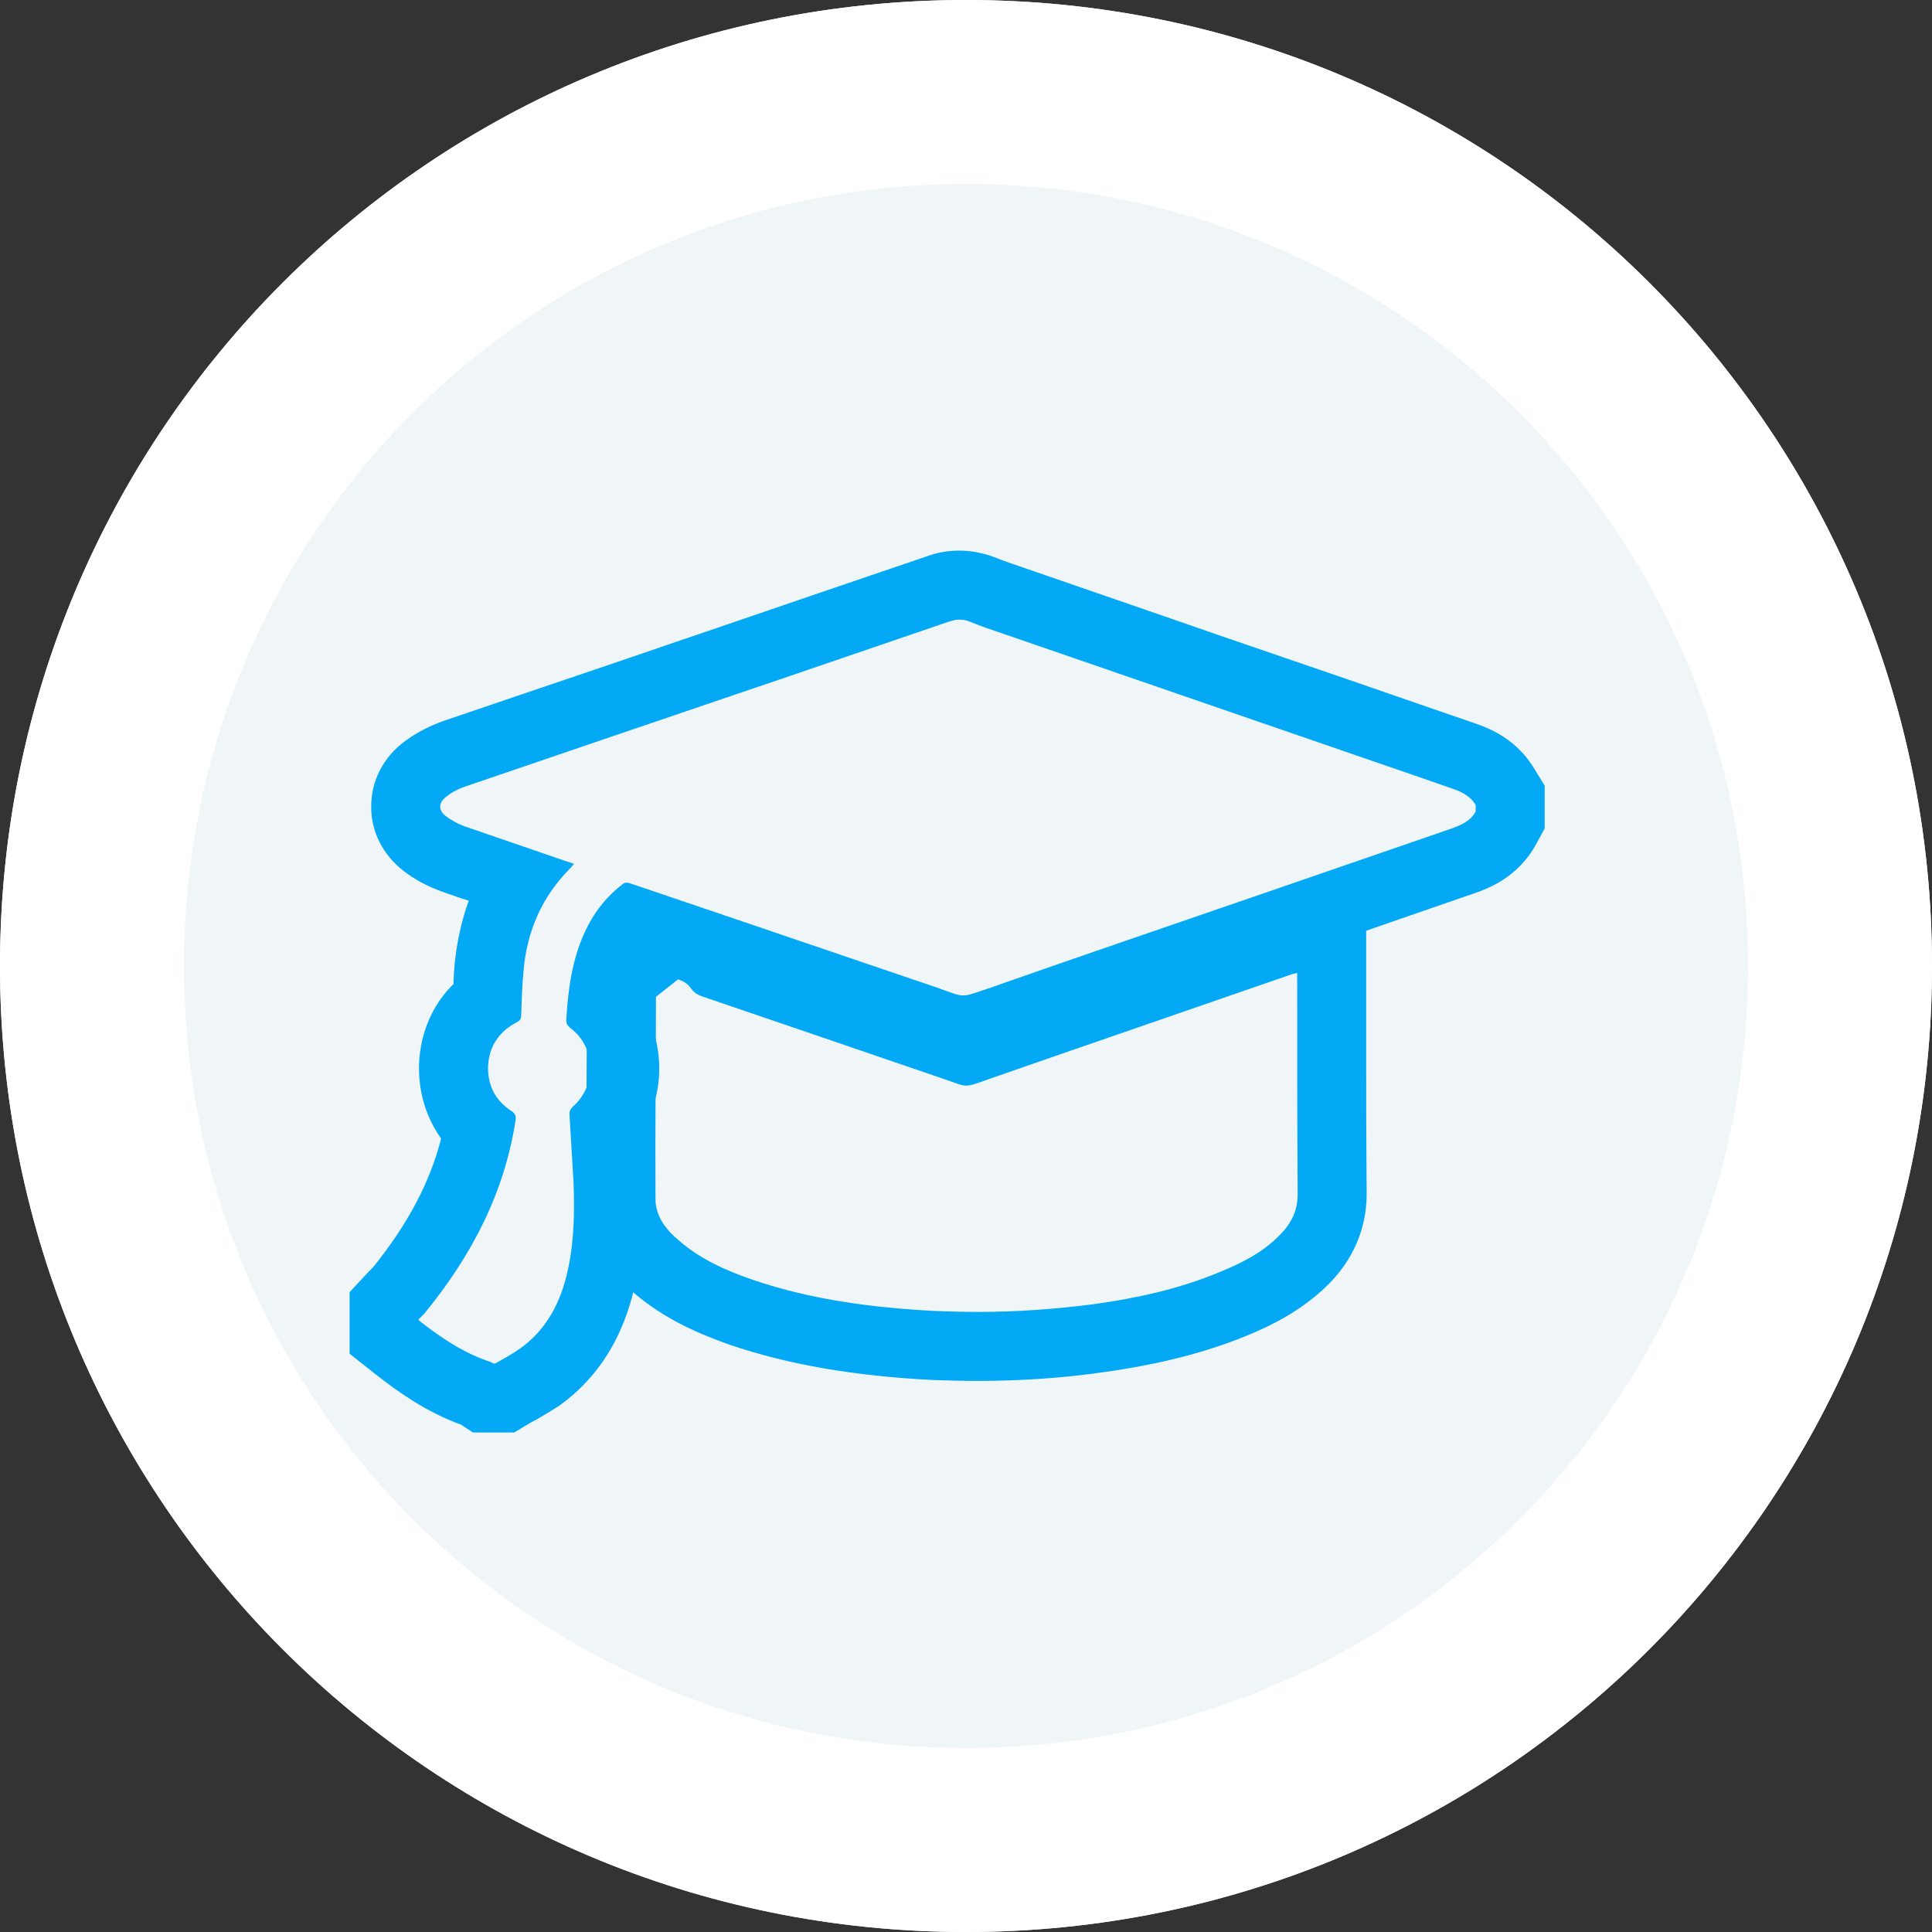 <svg xmlns="http://www.w3.org/2000/svg" viewBox="0 0 42 42" width="60" height="60">
	<rect x="0" y="0" width="42" height="42" fill="#333333" stroke="none"/>
	<style>
		tspan { white-space:pre }
		.shp0 { fill: #f0f5f7 } 
		.shp1 { fill: none;stroke: #ffffff;stroke-width: 4 } 
		.shp2 { fill: none } 
		.shp3 { fill: #03a9f5 } 
	</style>
	<g id="Layer">
		<g id="Layer">
			<path id="Layer" class="shp0" d="M21 42C9.39 42 0 32.61 0 21C0 9.39 9.39 0 21 0C32.61 0 42 9.39 42 21C42 32.61 32.61 42 21 42Z" />
			<path id="Layer" class="shp1" d="M21 40C10.49 40 2 31.51 2 21C2 10.49 10.49 2 21 2C31.51 2 40 10.49 40 21C40 31.51 31.51 40 21 40Z" />
		</g>
		<g id="Layer">
			<g id="Layer">
				<g id="Layer">
					<g id="Layer">
						<path id="Layer" class="shp2" d="M9.1 28.7L9.1 28.68C9.16 28.62 9.22 28.57 9.27 28.5C9.52 28.21 9.75 27.9 9.96 27.57C10.17 27.25 10.36 26.91 10.52 26.56C10.68 26.2 10.82 25.84 10.94 25.47C11.05 25.1 11.14 24.72 11.21 24.34C11.21 24.32 11.21 24.31 11.21 24.29C11.21 24.27 11.2 24.25 11.2 24.24C11.19 24.22 11.18 24.21 11.17 24.2C11.16 24.18 11.14 24.17 11.13 24.16C11.04 24.11 10.97 24.05 10.9 23.98C10.83 23.91 10.78 23.83 10.73 23.75C10.69 23.66 10.65 23.57 10.63 23.47C10.61 23.38 10.61 23.28 10.61 23.18C10.61 23.08 10.63 22.98 10.66 22.89C10.69 22.79 10.73 22.7 10.79 22.61C10.84 22.53 10.91 22.45 10.98 22.39C11.06 22.32 11.15 22.26 11.24 22.22C11.25 22.22 11.26 22.21 11.28 22.2C11.29 22.19 11.3 22.18 11.31 22.17C11.31 22.16 11.32 22.14 11.32 22.13C11.33 22.11 11.33 22.1 11.33 22.08C11.34 21.76 11.35 21.44 11.38 21.12C11.39 20.91 11.42 20.7 11.47 20.5C11.53 20.29 11.6 20.09 11.68 19.9C11.77 19.71 11.88 19.52 12 19.35C12.12 19.18 12.25 19.01 12.4 18.86C12.43 18.84 12.44 18.81 12.47 18.78C12.41 18.76 12.37 18.74 12.32 18.73C11.58 18.48 10.83 18.23 10.09 17.96C10.05 17.95 10.02 17.94 9.98 17.92C9.95 17.91 9.91 17.89 9.88 17.87C9.84 17.85 9.81 17.83 9.78 17.81C9.74 17.79 9.71 17.77 9.68 17.74C9.64 17.72 9.61 17.69 9.59 17.66C9.57 17.62 9.56 17.58 9.56 17.54C9.56 17.49 9.57 17.45 9.59 17.42C9.61 17.38 9.64 17.35 9.68 17.33C9.71 17.3 9.75 17.28 9.78 17.26C9.81 17.24 9.85 17.22 9.88 17.2C9.92 17.18 9.95 17.16 9.99 17.15C10.03 17.13 10.06 17.12 10.1 17.1C12.07 16.43 14.03 15.76 16 15.09C17.53 14.57 19.07 14.04 20.6 13.52C20.64 13.5 20.68 13.49 20.71 13.49C20.75 13.48 20.79 13.47 20.83 13.47C20.87 13.47 20.91 13.48 20.95 13.49C20.98 13.49 21.02 13.5 21.06 13.52C21.18 13.56 21.31 13.61 21.43 13.65L28.8 16.19L31.55 17.14C31.6 17.16 31.65 17.17 31.7 17.2C31.75 17.22 31.8 17.25 31.84 17.28C31.88 17.31 31.92 17.34 31.96 17.38C32 17.42 32.04 17.46 32.07 17.5L32.07 17.64C32.04 17.69 32 17.73 31.97 17.77C31.93 17.81 31.89 17.85 31.84 17.88C31.8 17.91 31.75 17.94 31.7 17.96C31.65 17.98 31.6 18 31.55 18.01C30.18 18.48 28.82 18.95 27.45 19.42C25.45 20.11 23.46 20.8 21.46 21.49C20.86 21.7 20.97 21.69 20.39 21.49C18.92 20.98 17.44 20.49 15.97 19.98C15.21 19.72 14.44 19.46 13.68 19.2C13.67 19.2 13.66 19.2 13.64 19.19C13.63 19.19 13.62 19.19 13.61 19.19C13.59 19.19 13.58 19.2 13.57 19.2C13.56 19.2 13.55 19.21 13.53 19.21C13.44 19.28 13.36 19.36 13.28 19.44C13.19 19.52 13.12 19.6 13.05 19.69C12.98 19.78 12.91 19.88 12.85 19.97C12.79 20.07 12.74 20.17 12.69 20.28C12.63 20.43 12.57 20.58 12.53 20.73C12.48 20.89 12.44 21.05 12.4 21.21C12.37 21.37 12.35 21.53 12.33 21.69C12.31 21.85 12.3 22.01 12.3 22.18C12.3 22.19 12.3 22.21 12.3 22.22C12.3 22.24 12.31 22.26 12.31 22.27C12.32 22.28 12.33 22.3 12.34 22.31C12.35 22.32 12.36 22.33 12.38 22.34C12.51 22.44 12.62 22.57 12.69 22.72C12.77 22.86 12.81 23.02 12.82 23.19C12.82 23.36 12.79 23.52 12.73 23.67C12.66 23.82 12.56 23.96 12.44 24.07C12.42 24.07 12.41 24.09 12.4 24.1C12.39 24.11 12.39 24.12 12.38 24.14C12.37 24.15 12.37 24.16 12.37 24.18C12.36 24.19 12.36 24.21 12.37 24.22C12.4 24.73 12.43 25.24 12.45 25.74C12.46 25.9 12.47 26.06 12.47 26.22C12.47 26.38 12.46 26.54 12.45 26.69C12.44 26.85 12.42 27.01 12.4 27.17C12.38 27.32 12.36 27.48 12.32 27.63C12.3 27.8 12.25 27.96 12.19 28.12C12.13 28.28 12.05 28.44 11.97 28.58C11.88 28.72 11.77 28.86 11.66 28.99C11.54 29.11 11.42 29.23 11.28 29.33C11.12 29.45 10.93 29.54 10.75 29.64L10.71 29.64C10.7 29.64 10.7 29.64 10.7 29.64C10.69 29.63 10.69 29.63 10.68 29.63C10.68 29.63 10.68 29.62 10.67 29.62C10.67 29.62 10.66 29.62 10.66 29.61C10.52 29.56 10.38 29.5 10.24 29.44C10.11 29.38 9.97 29.3 9.84 29.23C9.71 29.15 9.58 29.07 9.46 28.98C9.34 28.89 9.22 28.8 9.1 28.7Z" />
						<path id="Layer" fill-rule="evenodd" class="shp3" d="M11.18 31.14L10.28 31.14L10.02 30.97C9.25 30.69 8.63 30.24 8.17 29.88L7.6 29.43L7.6 28.09L8 27.66C8.03 27.63 8.05 27.61 8.08 27.58C8.09 27.57 8.1 27.56 8.11 27.55C8.86 26.62 9.35 25.7 9.59 24.75C9.26 24.29 9.09 23.73 9.11 23.12C9.14 22.45 9.4 21.84 9.86 21.39C9.86 21.26 9.87 21.13 9.88 20.99C9.93 20.49 10.03 20.02 10.19 19.58C9.99 19.52 9.8 19.45 9.6 19.38C9.3 19.27 9.01 19.12 8.77 18.93C8.32 18.58 8.06 18.07 8.07 17.52C8.07 16.98 8.33 16.47 8.78 16.13C9.03 15.94 9.32 15.79 9.62 15.68C10.92 15.24 12.23 14.79 13.51 14.36C14.18 14.13 14.85 13.9 15.53 13.67C17.02 13.16 18.57 12.63 20.13 12.1C20.37 12.01 20.61 11.97 20.85 11.97C21.11 11.97 21.37 12.02 21.61 12.11C21.74 12.16 21.84 12.2 21.93 12.23C23.46 12.76 24.98 13.28 26.5 13.81L29.3 14.77C29.83 14.95 30.36 15.14 30.89 15.32L32.05 15.72C32.44 15.85 32.99 16.1 33.36 16.72L33.58 17.08L33.58 18.01L33.4 18.34C33 19.09 32.31 19.33 32.05 19.42C30.98 19.79 29.9 20.16 28.83 20.54L27.96 20.84C27.43 21.02 26.9 21.2 26.37 21.38C24.92 21.88 23.43 22.39 21.97 22.9L21.85 22.94C21.56 23.04 21.29 23.14 20.94 23.14C20.58 23.14 20.32 23.05 20.07 22.96C20.02 22.94 19.97 22.92 19.92 22.9C18.88 22.55 17.83 22.19 16.81 21.84C16.38 21.69 15.94 21.55 15.5 21.4L14.97 21.22C14.67 21.11 14.37 21.01 14.07 20.91C13.97 21.13 13.9 21.39 13.86 21.72C14.15 22.13 14.31 22.62 14.33 23.13C14.35 23.68 14.2 24.21 13.91 24.65C13.93 24.99 13.95 25.33 13.97 25.68C14 26.56 13.95 27.28 13.8 27.95C13.55 29.08 13 29.95 12.17 30.55C11.99 30.67 11.81 30.77 11.68 30.85C11.63 30.88 11.58 30.9 11.53 30.93L11.18 31.14ZM10.77 29.64C10.94 29.54 11.13 29.44 11.3 29.32C11.88 28.91 12.19 28.31 12.34 27.63C12.48 27.01 12.49 26.38 12.47 25.74C12.44 25.23 12.41 24.73 12.38 24.22C12.38 24.15 12.4 24.11 12.45 24.06C12.98 23.6 12.96 22.76 12.39 22.34C12.33 22.29 12.31 22.25 12.31 22.17C12.35 21.52 12.43 20.88 12.71 20.27C12.9 19.85 13.18 19.49 13.55 19.21C13.57 19.19 13.6 19.19 13.63 19.19C13.65 19.19 13.67 19.19 13.69 19.2C14.46 19.46 15.22 19.72 15.99 19.98C17.46 20.48 18.93 20.98 20.4 21.48C20.7 21.59 20.82 21.64 20.94 21.64C21.06 21.64 21.18 21.59 21.48 21.49C23.47 20.79 25.47 20.11 27.47 19.42C28.83 18.95 30.2 18.48 31.56 18.01C31.77 17.93 31.97 17.85 32.08 17.64L32.08 17.5C31.96 17.3 31.77 17.21 31.56 17.14C30.65 16.82 29.73 16.51 28.81 16.19C26.35 15.34 23.9 14.5 21.44 13.65C21.32 13.61 21.2 13.56 21.07 13.51C21 13.48 20.93 13.47 20.85 13.47C20.78 13.47 20.7 13.49 20.61 13.52C19.08 14.04 17.55 14.57 16.01 15.09C14.04 15.76 12.07 16.43 10.11 17.1C9.96 17.15 9.81 17.23 9.69 17.33C9.53 17.45 9.53 17.62 9.69 17.74C9.81 17.83 9.95 17.91 10.09 17.96C10.84 18.22 11.58 18.47 12.33 18.73C12.37 18.74 12.42 18.76 12.48 18.78C12.45 18.81 12.43 18.84 12.41 18.86C11.78 19.49 11.45 20.25 11.38 21.12C11.35 21.44 11.34 21.76 11.33 22.08C11.33 22.15 11.3 22.19 11.24 22.22C10.85 22.42 10.63 22.75 10.61 23.18C10.6 23.6 10.77 23.93 11.13 24.16C11.2 24.21 11.22 24.26 11.21 24.34C10.97 25.92 10.26 27.28 9.27 28.5C9.22 28.57 9.16 28.62 9.1 28.68L9.1 28.7C9.58 29.08 10.09 29.42 10.67 29.61C10.69 29.62 10.71 29.63 10.72 29.64L10.77 29.64Z" />
					</g>
					<g id="Layer">
						<path id="Layer" class="shp2" d="M14.74 21.29C15.09 21.41 14.95 21.56 15.29 21.67C17.02 22.26 18.75 22.85 20.47 23.44C21.07 23.65 20.93 23.65 21.55 23.44C23.73 22.69 25.92 21.93 28.11 21.18C28.14 21.17 28.17 21.16 28.2 21.15L28.2 21.29C28.2 22.85 28.2 24.41 28.2 25.97C28.2 26.06 28.19 26.14 28.18 26.22C28.16 26.3 28.14 26.38 28.1 26.45C28.07 26.53 28.03 26.6 27.98 26.67C27.93 26.74 27.88 26.8 27.82 26.86C27.72 26.94 27.62 27.03 27.52 27.11C27.42 27.19 27.31 27.26 27.2 27.33C27.09 27.4 26.98 27.46 26.86 27.51C26.74 27.57 26.62 27.62 26.5 27.66C26.28 27.75 26.06 27.83 25.84 27.9C25.62 27.97 25.39 28.04 25.16 28.09C24.94 28.15 24.71 28.2 24.48 28.24C24.25 28.29 24.02 28.32 23.78 28.35C23.5 28.39 23.21 28.42 22.93 28.45C22.64 28.48 22.35 28.5 22.06 28.51C21.78 28.52 21.49 28.53 21.2 28.53C20.91 28.53 20.62 28.52 20.34 28.5C20 28.49 19.66 28.47 19.33 28.44C18.99 28.41 18.66 28.36 18.32 28.3C17.99 28.25 17.66 28.18 17.33 28.1C17.01 28.02 16.68 27.93 16.36 27.82C16.21 27.78 16.07 27.73 15.92 27.67C15.78 27.61 15.64 27.54 15.5 27.47C15.37 27.4 15.24 27.32 15.11 27.23C14.98 27.15 14.85 27.06 14.73 26.96C14.67 26.91 14.62 26.86 14.57 26.8C14.51 26.75 14.47 26.69 14.43 26.62C14.39 26.56 14.35 26.49 14.32 26.42C14.29 26.35 14.27 26.28 14.25 26.2C14.25 26.19 14.25 26.18 14.25 26.17C14.25 26.16 14.25 26.15 14.25 26.14C14.25 26.12 14.24 26.11 14.24 26.1C14.24 26.09 14.24 26.08 14.24 26.07C14.24 24.51 14.25 23.24 14.25 21.68L14.74 21.29Z" />
						<path id="Layer" fill-rule="evenodd" class="shp3" d="M29.7 19.2L29.7 21.15L29.7 21.29C29.7 21.71 29.7 22.13 29.7 22.55C29.7 23.67 29.7 24.83 29.71 25.96C29.71 26.47 29.57 27.22 28.89 27.91C28.3 28.5 27.61 28.83 27.07 29.05C26.18 29.41 25.2 29.66 23.99 29.83C23.09 29.96 22.17 30.02 21.25 30.02C20.93 30.02 20.6 30.01 20.27 30C18.55 29.91 17.16 29.67 15.88 29.24C15.26 29.02 14.46 28.7 13.75 28.08C13.21 27.61 12.89 27.08 12.78 26.46C12.76 26.33 12.75 26.19 12.75 26.06C12.75 25.27 12.75 24.53 12.75 23.81C12.75 23.13 12.76 22.43 12.76 21.67L12.76 20.96L13.31 20.51L13.79 20.12L14.44 19.6L15.22 19.87C15.58 19.99 15.83 20.16 16 20.33C16.41 20.47 16.82 20.61 17.23 20.75C18.45 21.17 19.72 21.6 20.96 22.02C20.98 22.03 20.99 22.03 21.01 22.04C21.02 22.03 21.04 22.03 21.06 22.02C22.71 21.45 24.36 20.88 26.02 20.31L27.62 19.76L27.62 19.76L27.63 19.75C27.7 19.73 27.76 19.71 27.8 19.7L27.81 19.7L29.7 19.2ZM28.2 21.15C28.16 21.16 28.14 21.17 28.11 21.17C25.92 21.93 23.73 22.68 21.55 23.44C21.24 23.55 21.12 23.6 21 23.6C20.89 23.6 20.77 23.54 20.47 23.44C18.75 22.85 17.02 22.26 15.29 21.67C14.95 21.56 15.09 21.41 14.74 21.29L14.26 21.67C14.26 23.23 14.24 24.51 14.25 26.06C14.25 26.11 14.25 26.15 14.26 26.2C14.31 26.51 14.5 26.75 14.74 26.95C15.21 27.37 15.78 27.62 16.36 27.82C17.65 28.26 18.99 28.43 20.34 28.5C20.64 28.51 20.95 28.52 21.25 28.52C22.1 28.52 22.94 28.46 23.79 28.35C24.72 28.22 25.63 28.02 26.5 27.66C26.99 27.46 27.45 27.23 27.82 26.85C28.06 26.61 28.21 26.33 28.21 25.97C28.2 24.41 28.2 22.85 28.2 21.29L28.2 21.15Z" />
					</g>
				</g>
			</g>
		</g>
	</g>
</svg>